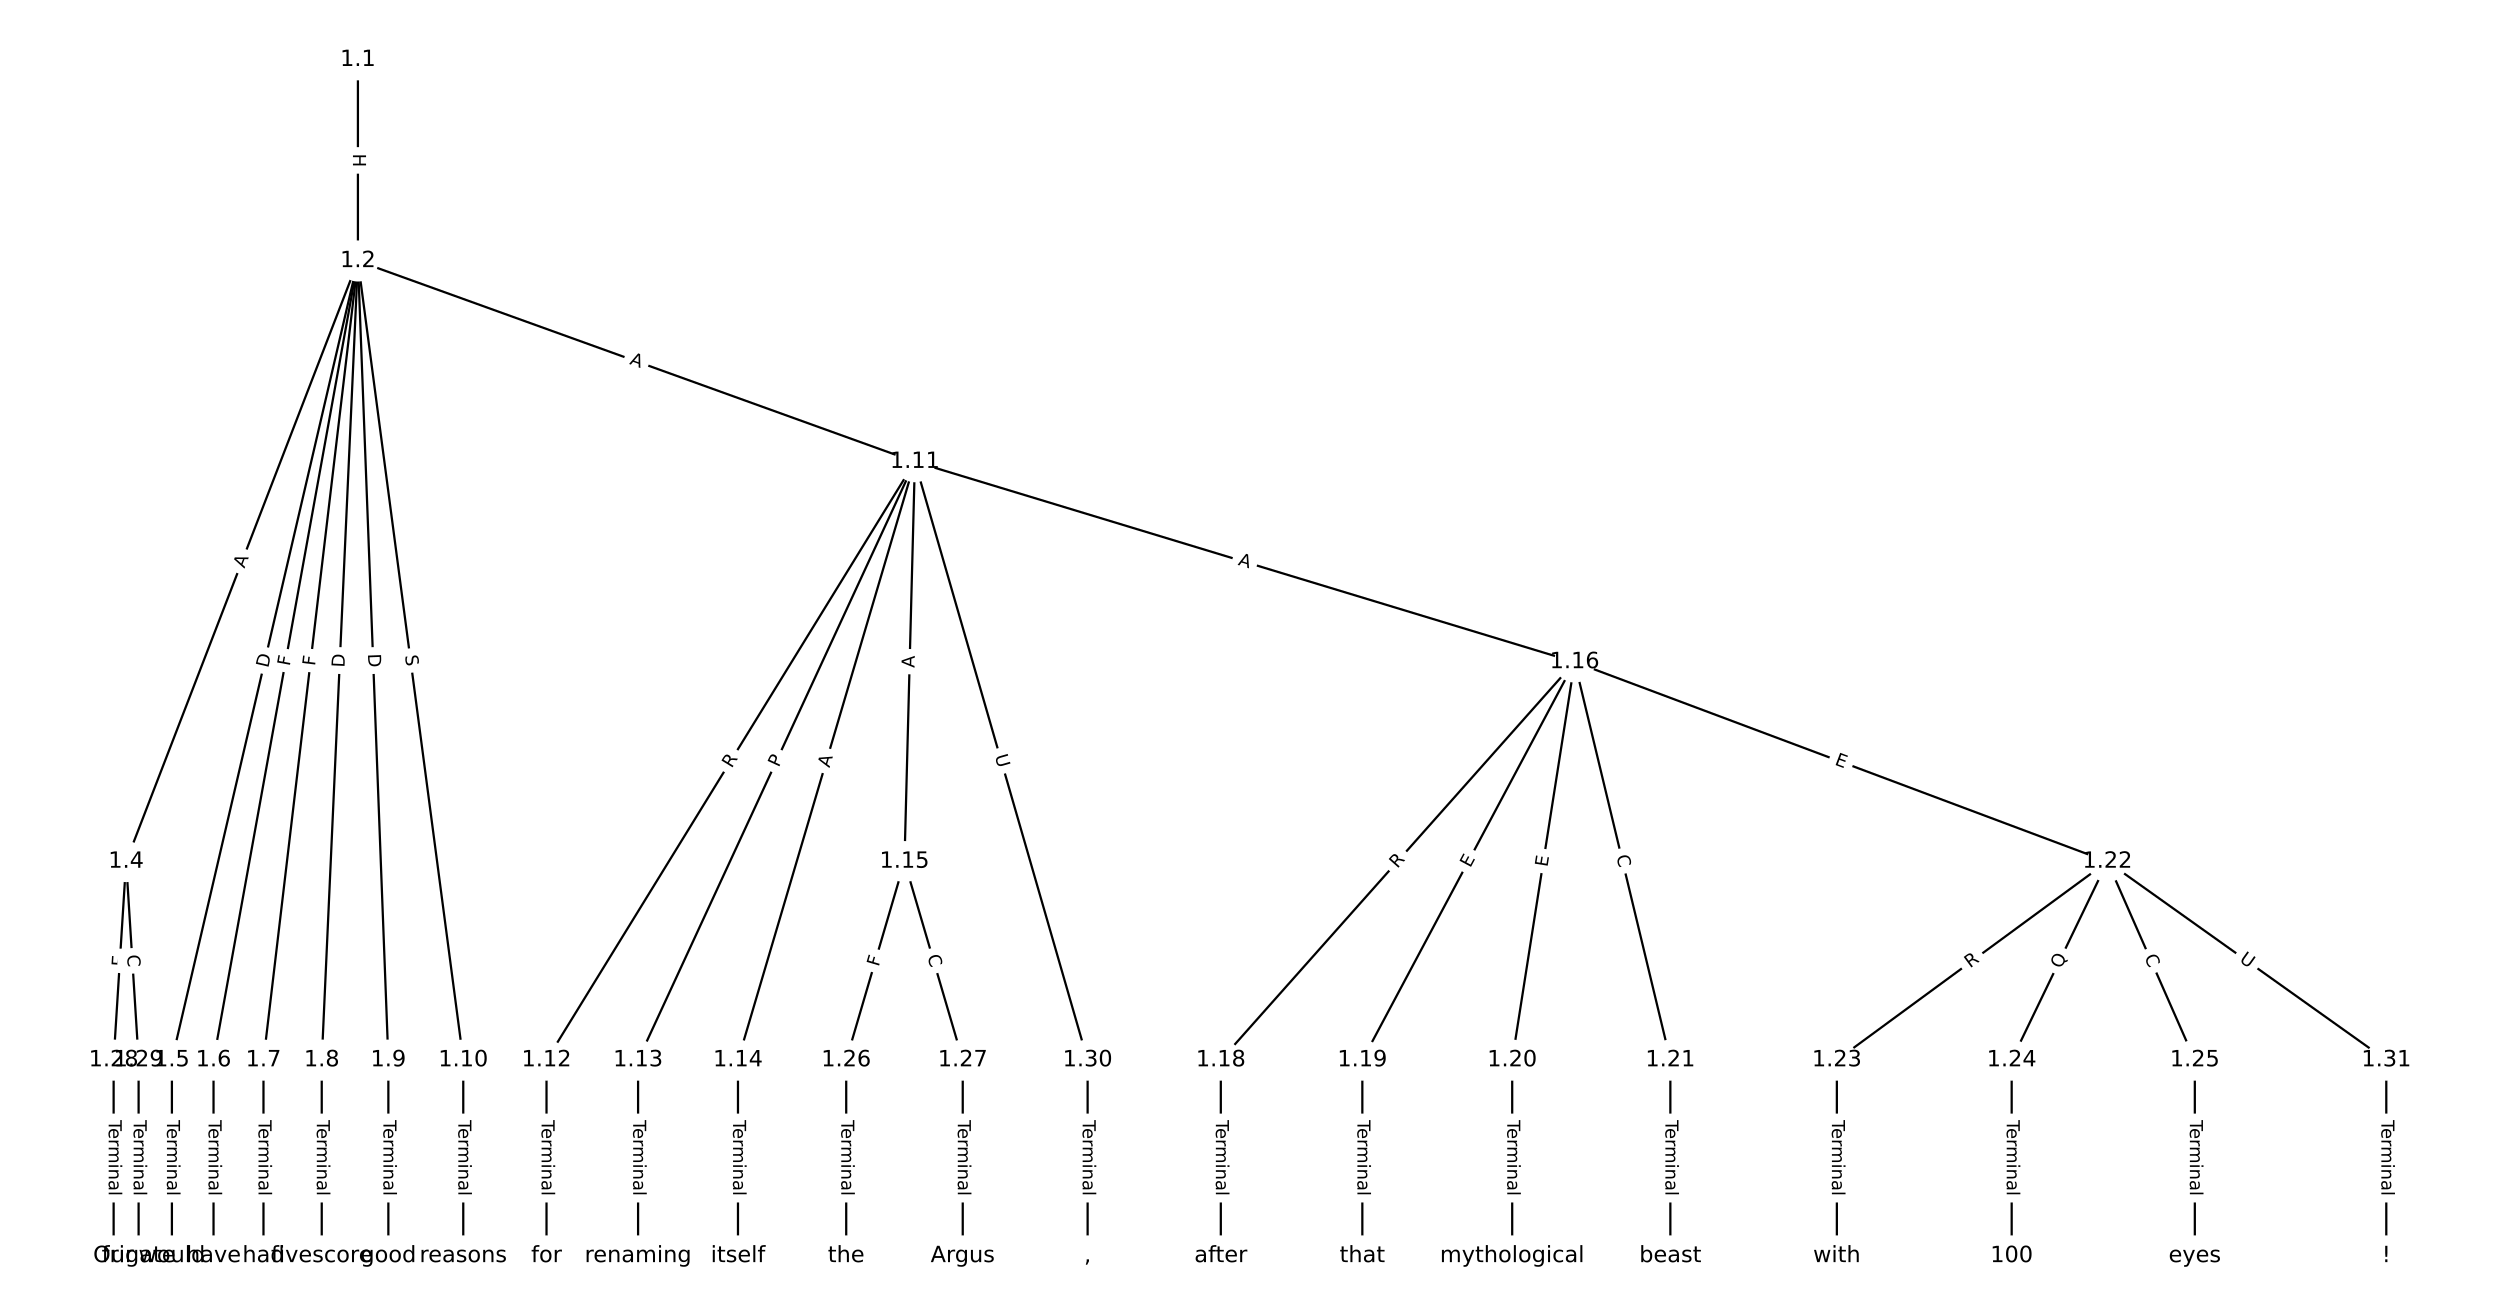 <?xml version="1.0" encoding="UTF-8"?>
<!DOCTYPE svg  PUBLIC '-//W3C//DTD SVG 1.1//EN'  'http://www.w3.org/Graphics/SVG/1.1/DTD/svg11.dtd'>
<svg width="1114.7pt" height="586.67pt" version="1.1" viewBox="0 0 1114.7 586.67" xmlns="http://www.w3.org/2000/svg" xmlns:xlink="http://www.w3.org/1999/xlink">
<defs>
<style type="text/css">*{stroke-linecap:butt;stroke-linejoin:round;}</style>
</defs>
<path d="m0 586.67h1114.7v-586.67h-1114.7z" fill="#fff"/>
<g fill="none" stroke="#000">
<path d="m159.59 26.667v89.698" clip-path="url(#a)"/>
<path d="m159.59 116.37-103.35 267.8" clip-path="url(#a)"/>
<path d="m159.59 116.37-82.937 356.32" clip-path="url(#a)"/>
<path d="m159.59 116.37-64.377 356.32" clip-path="url(#a)"/>
<path d="m159.59 116.37-42.106 356.32" clip-path="url(#a)"/>
<path d="m159.59 116.37-16.123 356.32" clip-path="url(#a)"/>
<path d="m159.59 116.37 13.571 356.32" clip-path="url(#a)"/>
<path d="m159.59 116.37 46.978 356.32" clip-path="url(#a)"/>
<path d="m159.59 116.37 248.35 89.518" clip-path="url(#a)"/>
<path d="m56.234 384.16-5.568 88.525" clip-path="url(#a)"/>
<path d="m56.234 384.16 5.568 88.525" clip-path="url(#a)"/>
<path d="m76.65 472.69v87.31" clip-path="url(#a)"/>
<path d="m95.209 472.69v87.31" clip-path="url(#a)"/>
<path d="m117.48 472.69v87.31" clip-path="url(#a)"/>
<path d="m143.46 472.69v87.31" clip-path="url(#a)"/>
<path d="m173.16 472.69v87.31" clip-path="url(#a)"/>
<path d="m206.56 472.69v87.31" clip-path="url(#a)"/>
<path d="m407.93 205.88-164.25 266.81" clip-path="url(#a)"/>
<path d="m407.93 205.88-123.42 266.81" clip-path="url(#a)"/>
<path d="m407.93 205.88-78.877 266.81" clip-path="url(#a)"/>
<path d="m407.93 205.88-4.64 178.28" clip-path="url(#a)"/>
<path d="m407.93 205.88 294.16 89.292" clip-path="url(#a)"/>
<path d="m407.93 205.88 77.021 266.81" clip-path="url(#a)"/>
<path d="m243.68 472.69v87.31" clip-path="url(#a)"/>
<path d="m284.51 472.69v87.31" clip-path="url(#a)"/>
<path d="m329.05 472.69v87.31" clip-path="url(#a)"/>
<path d="m403.29 384.16-25.983 88.525" clip-path="url(#a)"/>
<path d="m403.29 384.16 25.983 88.525" clip-path="url(#a)"/>
<path d="m702.1 295.18-157.75 177.51" clip-path="url(#a)"/>
<path d="m702.1 295.18-94.652 177.51" clip-path="url(#a)"/>
<path d="m702.1 295.18-27.839 177.51" clip-path="url(#a)"/>
<path d="m702.1 295.18 42.686 177.51" clip-path="url(#a)"/>
<path d="m702.1 295.18 237.56 88.989" clip-path="url(#a)"/>
<path d="m544.34 472.69v87.31" clip-path="url(#a)"/>
<path d="m607.44 472.69v87.31" clip-path="url(#a)"/>
<path d="m674.26 472.69v87.31" clip-path="url(#a)"/>
<path d="m744.78 472.69v87.31" clip-path="url(#a)"/>
<path d="m939.65 384.16-120.63 88.525" clip-path="url(#a)"/>
<path d="m939.65 384.16-42.686 88.525" clip-path="url(#a)"/>
<path d="m939.65 384.16 38.974 88.525" clip-path="url(#a)"/>
<path d="m939.65 384.16 124.35 88.525" clip-path="url(#a)"/>
<path d="m819.02 472.69v87.31" clip-path="url(#a)"/>
<path d="m896.97 472.69v87.31" clip-path="url(#a)"/>
<path d="m978.63 472.69v87.31" clip-path="url(#a)"/>
<path d="m377.31 472.69v87.31" clip-path="url(#a)"/>
<path d="m429.27 472.69v87.31" clip-path="url(#a)"/>
<path d="m50.667 472.69v87.31" clip-path="url(#a)"/>
<path d="m61.802 472.69v87.31" clip-path="url(#a)"/>
<path d="m484.95 472.69v87.31" clip-path="url(#a)"/>
<path d="m1064 472.69v87.31" clip-path="url(#a)"/>
</g>
<path d="m153.31 68.508v6.016q0 2.4 2.4 2.4h7.742q2.4 0 2.4-2.4v-6.016q0-2.4-2.4-2.4h-7.742q-2.4 0-2.4 2.4z" clip-path="url(#a)" fill="#fff" stroke="#fff"/>
<g clip-path="url(#a)">
<g transform="translate(157.38 68.508) rotate(90) scale(.08 -.08)">
<defs>
<path id="at" d="m9.812 72.906h9.859v-29.891h35.844v29.891h9.859v-72.906h-9.859v34.719h-35.844v-34.719h-9.859z"/>
</defs>
<use xlink:href="#at"/>
</g>
</g>
<path d="m112.78 255.08 1.97-5.106q0.864-2.239-1.375-3.103l-7.223-2.788q-2.239-0.864-3.103 1.375l-1.97 5.106q-0.864 2.239 1.375 3.103l7.223 2.788q2.239 0.864 3.103-1.375z" clip-path="url(#a)" fill="#fff" stroke="#fff"/>
<g clip-path="url(#a)">
<g transform="translate(108.98 253.61) rotate(-68.897) scale(.08 -.08)">
<defs>
<path id="q" d="m34.188 63.188-13.391-36.281h26.812zm-5.578 9.719h11.188l27.781-72.906h-10.25l-6.641 18.703h-32.859l-6.641-18.703h-10.406z"/>
</defs>
<use xlink:href="#q"/>
</g>
</g>
<path d="m123.53 298.95 1.396-6q0.544-2.337-1.793-2.882l-7.541-1.755q-2.337-0.544-2.882 1.793l-1.396 6q-0.544 2.337 1.793 2.882l7.541 1.755q2.337 0.544 2.882-1.793z" clip-path="url(#a)" fill="#fff" stroke="#fff"/>
<g clip-path="url(#a)">
<g transform="translate(119.57 298.03) rotate(-76.897) scale(.08 -.08)">
<defs>
<path id="aa" d="m19.672 64.797v-56.688h11.922q15.094 0 22.094 6.828 7 6.844 7 21.594 0 14.641-7 21.453t-22.094 6.812zm-9.859 8.109h20.266q21.188 0 31.094-8.812 9.922-8.812 9.922-27.562 0-18.859-9.969-27.703-9.953-8.828-31.047-8.828h-20.266z"/>
</defs>
<use xlink:href="#aa"/>
</g>
</g>
<path d="m133.16 297.91 0.818-4.528q0.427-2.362-1.935-2.788l-7.619-1.377q-2.362-0.427-2.788 1.935l-0.818 4.528q-0.427 2.362 1.935 2.788l7.619 1.377q2.362 0.427 2.788-1.935z" clip-path="url(#a)" fill="#fff" stroke="#fff"/>
<g clip-path="url(#a)">
<g transform="translate(129.16 297.18) rotate(-79.759) scale(.08 -.08)">
<defs>
<path id="z" d="m9.812 72.906h41.891v-8.312h-32.031v-21.484h28.906v-8.297h-28.906v-34.812h-9.859z"/>
</defs>
<use xlink:href="#z"/>
</g>
</g>
<path d="m144.49 297.55 0.54-4.569q0.282-2.383-2.102-2.665l-7.689-0.909q-2.383-0.282-2.665 2.102l-0.54 4.569q-0.282 2.383 2.102 2.665l7.689 0.909q2.383 0.282 2.665-2.102z" clip-path="url(#a)" fill="#fff" stroke="#fff"/>
<g clip-path="url(#a)">
<g transform="translate(140.46 297.07) rotate(-83.261) scale(.08 -.08)">
<use xlink:href="#z"/>
</g>
</g>
<path d="m157.65 297.89 0.278-6.154q0.108-2.397-2.289-2.506l-7.735-0.35q-2.397-0.108-2.506 2.289l-0.278 6.154q-0.108 2.397 2.289 2.506l7.735 0.35q2.397 0.108 2.506-2.289z" clip-path="url(#a)" fill="#fff" stroke="#fff"/>
<g clip-path="url(#a)">
<g transform="translate(153.59 297.7) rotate(-87.409) scale(.08 -.08)">
<use xlink:href="#aa"/>
</g>
</g>
<path d="m159.99 291.69 0.234 6.155q0.091 2.398 2.49 2.307l7.737-0.295q2.398-0.091 2.307-2.49l-0.234-6.155q-0.091-2.398-2.49-2.307l-7.737 0.295q-2.398 0.091-2.307 2.49z" clip-path="url(#a)" fill="#fff" stroke="#fff"/>
<g clip-path="url(#a)">
<g transform="translate(164.05 291.53) rotate(87.819) scale(.08 -.08)">
<use xlink:href="#aa"/>
</g>
</g>
<path d="m176.53 292.83 0.664 5.035q0.314 2.379 2.693 2.066l7.676-1.012q2.379-0.314 2.066-2.693l-0.664-5.035q-0.314-2.379-2.693-2.066l-7.676 1.012q-2.379 0.314-2.066 2.693z" clip-path="url(#a)" fill="#fff" stroke="#fff"/>
<g clip-path="url(#a)">
<g transform="translate(180.55 292.3) rotate(82.489) scale(.08 -.08)">
<defs>
<path id="ap" d="m53.516 70.516v-9.625q-5.609 2.688-10.594 4-4.984 1.328-9.625 1.328-8.047 0-12.422-3.125t-4.375-8.891q0-4.844 2.906-7.312 2.906-2.453 11.016-3.969l5.953-1.219q11.031-2.109 16.281-7.406t5.25-14.172q0-10.609-7.109-16.078-7.094-5.469-20.812-5.469-5.172 0-11.016 1.172-5.828 1.172-12.078 3.469v10.156q6-3.359 11.766-5.078 5.766-1.703 11.328-1.703 8.438 0 13.031 3.312 4.594 3.328 4.594 9.484 0 5.359-3.297 8.391t-10.812 4.547l-6.016 1.172q-11.031 2.188-15.969 6.875-4.922 4.688-4.922 13.047 0 9.672 6.812 15.234t18.766 5.562q5.141 0 10.453-0.938 5.328-0.922 10.891-2.766z"/>
</defs>
<use xlink:href="#ap"/>
</g>
</g>
<path d="m279.06 166.1 5.148 1.856q2.258 0.814 3.072-1.444l2.626-7.284q0.814-2.258-1.444-3.072l-5.148-1.856q-2.258-0.814-3.072 1.444l-2.626 7.284q-0.814 2.258 1.444 3.072z" clip-path="url(#a)" fill="#fff" stroke="#fff"/>
<g clip-path="url(#a)">
<g transform="translate(280.44 162.27) rotate(19.822) scale(.08 -.08)">
<use xlink:href="#q"/>
</g>
</g>
<path d="m59.551 431.34 0.317-5.045q0.151-2.395-2.245-2.546l-7.727-0.486q-2.395-0.151-2.546 2.245l-0.317 5.045q-0.151 2.395 2.245 2.546l7.727 0.486q2.395 0.151 2.546-2.245z" clip-path="url(#a)" fill="#fff" stroke="#fff"/>
<g clip-path="url(#a)">
<g transform="translate(55.495 431.09) rotate(-86.401) scale(.08 -.08)">
<defs>
<path id="v" d="m9.812 72.906h46.094v-8.312h-36.234v-21.578h34.719v-8.297h-34.719v-26.422h37.109v-8.297h-46.969z"/>
</defs>
<use xlink:href="#v"/>
</g>
</g>
<path d="m52.584 426.03 0.351 5.575q0.151 2.395 2.546 2.245l7.727-0.486q2.395-0.151 2.245-2.546l-0.351-5.575q-0.151-2.395-2.546-2.245l-7.727 0.486q-2.395 0.151-2.245 2.546z" clip-path="url(#a)" fill="#fff" stroke="#fff"/>
<g clip-path="url(#a)">
<g transform="translate(56.64 425.78) rotate(86.401) scale(.08 -.08)">
<defs>
<path id="w" d="m64.406 67.281v-10.391q-4.984 4.641-10.625 6.922-5.641 2.297-11.984 2.297-12.5 0-19.141-7.641t-6.641-22.094q0-14.406 6.641-22.047t19.141-7.641q6.344 0 11.984 2.297t10.625 6.938v-10.312q-5.172-3.516-10.969-5.281-5.781-1.75-12.219-1.75-16.562 0-26.094 10.125-9.516 10.141-9.516 27.672 0 17.578 9.516 27.703 9.531 10.141 26.094 10.141 6.531 0 12.312-1.734 5.797-1.734 10.875-5.203z"/>
</defs>
<use xlink:href="#w"/>
</g>
</g>
<path d="m70.378 499.44v33.808q0 2.4 2.4 2.4h7.742q2.4 0 2.4-2.4v-33.808q0-2.4-2.4-2.4h-7.742q-2.4 0-2.4 2.4z" clip-path="url(#a)" fill="#fff" stroke="#fff"/>
<g clip-path="url(#a)">
<g transform="translate(74.442 499.44) rotate(90) scale(.08 -.08)">
<defs>
<path id="l" d="m-0.297 72.906h61.672v-8.312h-25.875v-64.594h-9.906v64.594h-25.891z"/>
<path id="d" d="m56.203 29.594v-4.391h-41.312q0.594-9.281 5.594-14.141t13.938-4.859q5.172 0 10.031 1.266t9.656 3.812v-8.5q-4.844-2.047-9.922-3.125t-10.297-1.078q-13.094 0-20.734 7.609-7.641 7.625-7.641 20.625 0 13.422 7.25 21.297 7.25 7.891 19.562 7.891 11.031 0 17.453-7.109 6.422-7.094 6.422-19.297zm-8.984 2.641q-0.094 7.359-4.125 11.75-4.031 4.406-10.672 4.406-7.516 0-12.031-4.25t-5.203-11.969z"/>
<path id="f" d="m41.109 46.297q-1.516 0.875-3.297 1.281-1.781 0.422-3.922 0.422-7.625 0-11.703-4.953t-4.078-14.234v-28.812h-9.031v54.688h9.031v-8.5q2.844 4.984 7.375 7.391 4.547 2.422 11.047 2.422 0.922 0 2.047-0.125 1.125-0.109 2.484-0.359z"/>
<path id="k" d="m52 44.188q3.375 6.062 8.062 8.938t11.031 2.875q8.547 0 13.188-5.984 4.641-5.969 4.641-17v-33.016h-9.031v32.719q0 7.859-2.797 11.656-2.781 3.812-8.484 3.812-6.984 0-11.047-4.641-4.047-4.625-4.047-12.641v-30.906h-9.031v32.719q0 7.906-2.781 11.688t-8.594 3.781q-6.891 0-10.953-4.656-4.047-4.656-4.047-12.625v-30.906h-9.031v54.688h9.031v-8.5q3.078 5.031 7.375 7.422t10.203 2.391q5.969 0 10.141-3.031 4.172-3.016 6.172-8.781z"/>
<path id="h" d="m9.422 54.688h8.984v-54.688h-8.984zm0 21.297h8.984v-11.391h-8.984z"/>
<path id="j" d="m54.891 33.016v-33.016h-8.984v32.719q0 7.766-3.031 11.609-3.031 3.859-9.078 3.859-7.281 0-11.484-4.641-4.203-4.625-4.203-12.641v-30.906h-9.031v54.688h9.031v-8.5q3.234 4.938 7.594 7.375 4.375 2.438 10.094 2.438 9.422 0 14.25-5.828 4.844-5.828 4.844-17.156z"/>
<path id="e" d="m34.281 27.484q-10.891 0-15.094-2.484t-4.203-8.5q0-4.781 3.156-7.594 3.156-2.797 8.562-2.797 7.484 0 12 5.297t4.516 14.078v2zm17.922 3.719v-31.203h-8.984v8.297q-3.078-4.969-7.672-7.344t-11.234-2.375q-8.391 0-13.359 4.719-4.953 4.719-4.953 12.625 0 9.219 6.172 13.906 6.188 4.688 18.438 4.688h12.609v0.891q0 6.203-4.078 9.594t-11.453 3.391q-4.688 0-9.141-1.125-4.438-1.125-8.531-3.375v8.312q4.922 1.906 9.562 2.844 4.641 0.953 9.031 0.953 11.875 0 17.734-6.156 5.859-6.141 5.859-18.641z"/>
<path id="i" d="m9.422 75.984h8.984v-75.984h-8.984z"/>
</defs>
<use xlink:href="#l"/>
<use x="44.084" xlink:href="#d"/>
<use x="105.607" xlink:href="#f"/>
<use x="144.971" xlink:href="#k"/>
<use x="242.383" xlink:href="#h"/>
<use x="270.166" xlink:href="#j"/>
<use x="333.545" xlink:href="#e"/>
<use x="394.824" xlink:href="#i"/>
</g>
</g>
<path d="m88.938 499.44v33.808q0 2.4 2.4 2.4h7.742q2.4 0 2.4-2.4v-33.808q0-2.4-2.4-2.4h-7.742q-2.4 0-2.4 2.4z" clip-path="url(#a)" fill="#fff" stroke="#fff"/>
<g clip-path="url(#a)">
<g transform="translate(93.001 499.44) rotate(90) scale(.08 -.08)">
<use xlink:href="#l"/>
<use x="44.084" xlink:href="#d"/>
<use x="105.607" xlink:href="#f"/>
<use x="144.971" xlink:href="#k"/>
<use x="242.383" xlink:href="#h"/>
<use x="270.166" xlink:href="#j"/>
<use x="333.545" xlink:href="#e"/>
<use x="394.824" xlink:href="#i"/>
</g>
</g>
<path d="m111.21 499.44v33.808q0 2.4 2.4 2.4h7.742q2.4 0 2.4-2.4v-33.808q0-2.4-2.4-2.4h-7.742q-2.4 0-2.4 2.4z" clip-path="url(#a)" fill="#fff" stroke="#fff"/>
<g clip-path="url(#a)">
<g transform="translate(115.27 499.44) rotate(90) scale(.08 -.08)">
<use xlink:href="#l"/>
<use x="44.084" xlink:href="#d"/>
<use x="105.607" xlink:href="#f"/>
<use x="144.971" xlink:href="#k"/>
<use x="242.383" xlink:href="#h"/>
<use x="270.166" xlink:href="#j"/>
<use x="333.545" xlink:href="#e"/>
<use x="394.824" xlink:href="#i"/>
</g>
</g>
<path d="m137.19 499.44v33.808q0 2.4 2.4 2.4h7.742q2.4 0 2.4-2.4v-33.808q0-2.4-2.4-2.4h-7.742q-2.4 0-2.4 2.4z" clip-path="url(#a)" fill="#fff" stroke="#fff"/>
<g clip-path="url(#a)">
<g transform="translate(141.26 499.44) rotate(90) scale(.08 -.08)">
<use xlink:href="#l"/>
<use x="44.084" xlink:href="#d"/>
<use x="105.607" xlink:href="#f"/>
<use x="144.971" xlink:href="#k"/>
<use x="242.383" xlink:href="#h"/>
<use x="270.166" xlink:href="#j"/>
<use x="333.545" xlink:href="#e"/>
<use x="394.824" xlink:href="#i"/>
</g>
</g>
<path d="m166.89 499.44v33.808q0 2.4 2.4 2.4h7.742q2.4 0 2.4-2.4v-33.808q0-2.4-2.4-2.4h-7.742q-2.4 0-2.4 2.4z" clip-path="url(#a)" fill="#fff" stroke="#fff"/>
<g clip-path="url(#a)">
<g transform="translate(170.95 499.44) rotate(90) scale(.08 -.08)">
<use xlink:href="#l"/>
<use x="44.084" xlink:href="#d"/>
<use x="105.607" xlink:href="#f"/>
<use x="144.971" xlink:href="#k"/>
<use x="242.383" xlink:href="#h"/>
<use x="270.166" xlink:href="#j"/>
<use x="333.545" xlink:href="#e"/>
<use x="394.824" xlink:href="#i"/>
</g>
</g>
<path d="m200.29 499.44v33.808q0 2.4 2.4 2.4h7.742q2.4 0 2.4-2.4v-33.808q0-2.4-2.4-2.4h-7.742q-2.4 0-2.4 2.4z" clip-path="url(#a)" fill="#fff" stroke="#fff"/>
<g clip-path="url(#a)">
<g transform="translate(204.36 499.44) rotate(90) scale(.08 -.08)">
<use xlink:href="#l"/>
<use x="44.084" xlink:href="#d"/>
<use x="105.607" xlink:href="#f"/>
<use x="144.971" xlink:href="#k"/>
<use x="242.383" xlink:href="#h"/>
<use x="270.166" xlink:href="#j"/>
<use x="333.545" xlink:href="#e"/>
<use x="394.824" xlink:href="#i"/>
</g>
</g>
<path d="m329.69 344.94 2.914-4.734q1.258-2.044-0.786-3.302l-6.593-4.059q-2.044-1.258-3.302 0.786l-2.914 4.734q-1.258 2.044 0.786 3.302l6.593 4.059q2.044 1.258 3.302-0.786z" clip-path="url(#a)" fill="#fff" stroke="#fff"/>
<g clip-path="url(#a)">
<g transform="translate(326.23 342.81) rotate(-58.383) scale(.08 -.08)">
<defs>
<path id="y" d="m44.391 34.188q3.172-1.078 6.172-4.594t6.031-9.672l10.016-19.922h-10.609l-9.312 18.703q-3.625 7.328-7.016 9.719t-9.25 2.391h-10.75v-30.812h-9.859v72.906h22.266q12.5 0 18.656-5.234 6.156-5.219 6.156-15.766 0-6.891-3.203-11.438-3.203-4.531-9.297-6.281zm-24.719 30.609v-25.875h12.406q7.125 0 10.766 3.297t3.641 9.688-3.641 9.641-10.766 3.25z"/>
</defs>
<use xlink:href="#y"/>
</g>
</g>
<path d="m350.9 344.11 2.025-4.378q1.008-2.178-1.171-3.186l-7.027-3.251q-2.178-1.008-3.186 1.171l-2.025 4.378q-1.008 2.178 1.171 3.186l7.027 3.251q2.178 1.008 3.186-1.171z" clip-path="url(#a)" fill="#fff" stroke="#fff"/>
<g clip-path="url(#a)">
<g transform="translate(347.21 342.4) rotate(-65.176) scale(.08 -.08)">
<defs>
<path id="ar" d="m19.672 64.797v-27.391h12.406q6.891 0 10.641 3.562 3.766 3.562 3.766 10.156 0 6.547-3.766 10.109-3.75 3.562-10.641 3.562zm-9.859 8.109h22.266q12.266 0 18.531-5.547 6.281-5.547 6.281-16.234 0-10.797-6.281-16.312-6.266-5.516-18.531-5.516h-12.406v-29.297h-9.859z"/>
</defs>
<use xlink:href="#ar"/>
</g>
</g>
<path d="m373.73 343.69 1.552-5.248q0.68-2.301-1.621-2.982l-7.425-2.195q-2.301-0.68-2.982 1.621l-1.552 5.248q-0.68 2.301 1.621 2.982l7.425 2.195q2.301 0.68 2.982-1.621z" clip-path="url(#a)" fill="#fff" stroke="#fff"/>
<g clip-path="url(#a)">
<g transform="translate(369.83 342.54) rotate(-73.531) scale(.08 -.08)">
<use xlink:href="#q"/>
</g>
</g>
<path d="m411.81 297.92 0.142-5.471q0.062-2.399-2.337-2.462l-7.74-0.201q-2.399-0.062-2.462 2.337l-0.142 5.471q-0.062 2.399 2.337 2.462l7.74 0.201q2.399 0.062 2.462-2.337z" clip-path="url(#a)" fill="#fff" stroke="#fff"/>
<g clip-path="url(#a)">
<g transform="translate(407.75 297.82) rotate(-88.509) scale(.08 -.08)">
<use xlink:href="#q"/>
</g>
</g>
<path d="m550.57 255.74 5.237 1.589q2.296 0.697 2.994-1.599l2.249-7.409q0.697-2.296-1.599-2.994l-5.237-1.589q-2.296-0.697-2.994 1.599l-2.249 7.409q-0.697 2.296 1.599 2.994z" clip-path="url(#a)" fill="#fff" stroke="#fff"/>
<g clip-path="url(#a)">
<g transform="translate(551.75 251.85) rotate(16.885) scale(.08 -.08)">
<use xlink:href="#q"/>
</g>
</g>
<path d="m439.6 338.21 1.624 5.625q0.666 2.306 2.971 1.64l7.439-2.147q2.306-0.666 1.64-2.971l-1.624-5.625q-0.666-2.306-2.971-1.64l-7.439 2.147q-2.306 0.666-1.64 2.971z" clip-path="url(#a)" fill="#fff" stroke="#fff"/>
<g clip-path="url(#a)">
<g transform="translate(443.51 337.09) rotate(73.898) scale(.08 -.08)">
<defs>
<path id="aj" d="m8.688 72.906h9.922v-44.297q0-11.719 4.234-16.875 4.25-5.141 13.781-5.141 9.469 0 13.719 5.141 4.25 5.156 4.25 16.875v44.297h9.906v-45.516q0-14.25-7.062-21.531-7.047-7.281-20.812-7.281-13.828 0-20.891 7.281-7.047 7.281-7.047 21.531z"/>
</defs>
<use xlink:href="#aj"/>
</g>
</g>
<path d="m237.41 499.44v33.808q0 2.4 2.4 2.4h7.742q2.4 0 2.4-2.4v-33.808q0-2.4-2.4-2.4h-7.742q-2.4 0-2.4 2.4z" clip-path="url(#a)" fill="#fff" stroke="#fff"/>
<g clip-path="url(#a)">
<g transform="translate(241.48 499.44) rotate(90) scale(.08 -.08)">
<use xlink:href="#l"/>
<use x="44.084" xlink:href="#d"/>
<use x="105.607" xlink:href="#f"/>
<use x="144.971" xlink:href="#k"/>
<use x="242.383" xlink:href="#h"/>
<use x="270.166" xlink:href="#j"/>
<use x="333.545" xlink:href="#e"/>
<use x="394.824" xlink:href="#i"/>
</g>
</g>
<path d="m278.24 499.44v33.808q0 2.4 2.4 2.4h7.742q2.4 0 2.4-2.4v-33.808q0-2.4-2.4-2.4h-7.742q-2.4 0-2.4 2.4z" clip-path="url(#a)" fill="#fff" stroke="#fff"/>
<g clip-path="url(#a)">
<g transform="translate(282.31 499.44) rotate(90) scale(.08 -.08)">
<use xlink:href="#l"/>
<use x="44.084" xlink:href="#d"/>
<use x="105.607" xlink:href="#f"/>
<use x="144.971" xlink:href="#k"/>
<use x="242.383" xlink:href="#h"/>
<use x="270.166" xlink:href="#j"/>
<use x="333.545" xlink:href="#e"/>
<use x="394.824" xlink:href="#i"/>
</g>
</g>
<path d="m322.78 499.44v33.808q0 2.4 2.4 2.4h7.742q2.4 0 2.4-2.4v-33.808q0-2.4-2.4-2.4h-7.742q-2.4 0-2.4 2.4z" clip-path="url(#a)" fill="#fff" stroke="#fff"/>
<g clip-path="url(#a)">
<g transform="translate(326.85 499.44) rotate(90) scale(.08 -.08)">
<use xlink:href="#l"/>
<use x="44.084" xlink:href="#d"/>
<use x="105.607" xlink:href="#f"/>
<use x="144.971" xlink:href="#k"/>
<use x="242.383" xlink:href="#h"/>
<use x="270.166" xlink:href="#j"/>
<use x="333.545" xlink:href="#e"/>
<use x="394.824" xlink:href="#i"/>
</g>
</g>
<path d="m395.67 432.4 1.296-4.415q0.676-2.303-1.627-2.979l-7.429-2.18q-2.303-0.676-2.979 1.627l-1.296 4.415q-0.676 2.303 1.627 2.979l7.429 2.18q2.303 0.676 2.979-1.627z" clip-path="url(#a)" fill="#fff" stroke="#fff"/>
<g clip-path="url(#a)">
<g transform="translate(391.77 431.26) rotate(-73.643) scale(.08 -.08)">
<use xlink:href="#z"/>
</g>
</g>
<path d="m409.48 427.51 1.573 5.36q0.676 2.303 2.979 1.627l7.429-2.18q2.303-0.676 1.627-2.979l-1.573-5.36q-0.676-2.303-2.979-1.627l-7.429 2.18q-2.303 0.676-1.627 2.979z" clip-path="url(#a)" fill="#fff" stroke="#fff"/>
<g clip-path="url(#a)">
<g transform="translate(413.38 426.37) rotate(73.643) scale(.08 -.08)">
<use xlink:href="#w"/>
</g>
</g>
<path d="m626.06 390.18 3.692-4.155q1.594-1.794-0.2-3.388l-5.787-5.143q-1.794-1.594-3.388 0.2l-3.692 4.155q-1.594 1.794 0.2 3.388l5.787 5.143q1.794 1.594 3.388-0.2z" clip-path="url(#a)" fill="#fff" stroke="#fff"/>
<g clip-path="url(#a)">
<g transform="translate(623.02 387.48) rotate(-48.373) scale(.08 -.08)">
<use xlink:href="#y"/>
</g>
</g>
<path d="m659.11 389.11 2.378-4.46q1.129-2.118-0.989-3.247l-6.832-3.643q-2.118-1.129-3.247 0.989l-2.378 4.46q-1.129 2.118 0.989 3.247l6.832 3.643q2.118 1.129 3.247-0.989z" clip-path="url(#a)" fill="#fff" stroke="#fff"/>
<g clip-path="url(#a)">
<g transform="translate(655.53 387.2) rotate(-61.933) scale(.08 -.08)">
<use xlink:href="#v"/>
</g>
</g>
<path d="m693.98 387.4 0.783-4.994q0.372-2.371-1.999-2.743l-7.649-1.2q-2.371-0.372-2.743 1.999l-0.783 4.994q-0.372 2.371 1.999 2.743l7.649 1.2q2.371 0.372 2.743-1.999z" clip-path="url(#a)" fill="#fff" stroke="#fff"/>
<g clip-path="url(#a)">
<g transform="translate(689.97 386.77) rotate(-81.087) scale(.08 -.08)">
<use xlink:href="#v"/>
</g>
</g>
<path d="m716.69 382.68 1.306 5.431q0.561 2.333 2.895 1.772l7.528-1.81q2.333-0.561 1.772-2.895l-1.306-5.431q-0.561-2.333-2.895-1.772l-7.528 1.81q-2.333 0.561-1.772 2.895z" clip-path="url(#a)" fill="#fff" stroke="#fff"/>
<g clip-path="url(#a)">
<g transform="translate(720.64 381.73) rotate(76.479) scale(.08 -.08)">
<use xlink:href="#w"/>
</g>
</g>
<path d="m816.31 344.66 4.734 1.773q2.248 0.842 3.089-1.406l2.716-7.25q0.842-2.248-1.406-3.089l-4.734-1.773q-2.248-0.842-3.089 1.406l-2.716 7.25q-0.842 2.248 1.406 3.089z" clip-path="url(#a)" fill="#fff" stroke="#fff"/>
<g clip-path="url(#a)">
<g transform="translate(817.73 340.85) rotate(20.536) scale(.08 -.08)">
<use xlink:href="#v"/>
</g>
</g>
<path d="m538.07 499.44v33.808q0 2.4 2.4 2.4h7.742q2.4 0 2.4-2.4v-33.808q0-2.4-2.4-2.4h-7.742q-2.4 0-2.4 2.4z" clip-path="url(#a)" fill="#fff" stroke="#fff"/>
<g clip-path="url(#a)">
<g transform="translate(542.13 499.44) rotate(90) scale(.08 -.08)">
<use xlink:href="#l"/>
<use x="44.084" xlink:href="#d"/>
<use x="105.607" xlink:href="#f"/>
<use x="144.971" xlink:href="#k"/>
<use x="242.383" xlink:href="#h"/>
<use x="270.166" xlink:href="#j"/>
<use x="333.545" xlink:href="#e"/>
<use x="394.824" xlink:href="#i"/>
</g>
</g>
<path d="m601.17 499.44v33.808q0 2.4 2.4 2.4h7.742q2.4 0 2.4-2.4v-33.808q0-2.4-2.4-2.4h-7.742q-2.4 0-2.4 2.4z" clip-path="url(#a)" fill="#fff" stroke="#fff"/>
<g clip-path="url(#a)">
<g transform="translate(605.24 499.44) rotate(90) scale(.08 -.08)">
<use xlink:href="#l"/>
<use x="44.084" xlink:href="#d"/>
<use x="105.607" xlink:href="#f"/>
<use x="144.971" xlink:href="#k"/>
<use x="242.383" xlink:href="#h"/>
<use x="270.166" xlink:href="#j"/>
<use x="333.545" xlink:href="#e"/>
<use x="394.824" xlink:href="#i"/>
</g>
</g>
<path d="m667.99 499.44v33.808q0 2.4 2.4 2.4h7.742q2.4 0 2.4-2.4v-33.808q0-2.4-2.4-2.4h-7.742q-2.4 0-2.4 2.4z" clip-path="url(#a)" fill="#fff" stroke="#fff"/>
<g clip-path="url(#a)">
<g transform="translate(672.05 499.44) rotate(90) scale(.08 -.08)">
<use xlink:href="#l"/>
<use x="44.084" xlink:href="#d"/>
<use x="105.607" xlink:href="#f"/>
<use x="144.971" xlink:href="#k"/>
<use x="242.383" xlink:href="#h"/>
<use x="270.166" xlink:href="#j"/>
<use x="333.545" xlink:href="#e"/>
<use x="394.824" xlink:href="#i"/>
</g>
</g>
<path d="m738.51 499.44v33.808q0 2.4 2.4 2.4h7.742q2.4 0 2.4-2.4v-33.808q0-2.4-2.4-2.4h-7.742q-2.4 0-2.4 2.4z" clip-path="url(#a)" fill="#fff" stroke="#fff"/>
<g clip-path="url(#a)">
<g transform="translate(742.57 499.44) rotate(90) scale(.08 -.08)">
<use xlink:href="#l"/>
<use x="44.084" xlink:href="#d"/>
<use x="105.607" xlink:href="#f"/>
<use x="144.971" xlink:href="#k"/>
<use x="242.383" xlink:href="#h"/>
<use x="270.166" xlink:href="#j"/>
<use x="333.545" xlink:href="#e"/>
<use x="394.824" xlink:href="#i"/>
</g>
</g>
<path d="m880.81 435.13 4.482-3.289q1.935-1.42 0.515-3.355l-4.581-6.242q-1.42-1.935-3.355-0.515l-4.482 3.289q-1.935 1.42-0.515 3.355l4.581 6.242q1.42 1.935 3.355 0.515z" clip-path="url(#a)" fill="#fff" stroke="#fff"/>
<g clip-path="url(#a)">
<g transform="translate(878.4 431.85) rotate(-36.272) scale(.08 -.08)">
<use xlink:href="#y"/>
</g>
</g>
<path d="m922.59 433.99 2.735-5.673q1.042-2.162-1.119-3.204l-6.974-3.363q-2.162-1.042-3.204 1.119l-2.735 5.673q-1.042 2.162 1.119 3.204l6.974 3.363q2.162 1.042 3.204-1.119z" clip-path="url(#a)" fill="#fff" stroke="#fff"/>
<g clip-path="url(#a)">
<g transform="translate(918.93 432.22) rotate(-64.257) scale(.08 -.08)">
<defs>
<path id="aq" d="m39.406 66.219q-10.75 0-17.078-8.016-6.312-8-6.312-21.828 0-13.766 6.312-21.781 6.328-8 17.078-8 10.734 0 17.016 8 6.281 8.016 6.281 21.781 0 13.828-6.281 21.828-6.281 8.016-17.016 8.016zm13.812-64.906 13-14.203h-11.922l-10.797 11.672q-1.609-0.094-2.469-0.141-0.844-0.062-1.625-0.062-15.375 0-24.594 10.281-9.203 10.281-9.203 27.516 0 17.281 9.203 27.562 9.219 10.281 24.594 10.281 15.328 0 24.5-10.281 9.188-10.281 9.188-27.562 0-12.688-5.109-21.734-5.094-9.031-14.766-13.328z"/>
</defs>
<use xlink:href="#aq"/>
</g>
</g>
<path d="m952.28 428.4 2.251 5.113q0.967 2.196 3.164 1.23l7.086-3.12q2.196-0.967 1.23-3.164l-2.251-5.113q-0.967-2.196-3.164-1.23l-7.086 3.12q-2.196 0.967-1.23 3.164z" clip-path="url(#a)" fill="#fff" stroke="#fff"/>
<g clip-path="url(#a)">
<g transform="translate(955.99 426.76) rotate(66.238) scale(.08 -.08)">
<use xlink:href="#w"/>
</g>
</g>
<path d="m995.8 431.84 4.77 3.396q1.955 1.392 3.347-0.563l4.49-6.307q1.392-1.955-0.563-3.347l-4.77-3.396q-1.955-1.392-3.347 0.563l-4.49 6.307q-1.392 1.955 0.563 3.347z" clip-path="url(#a)" fill="#fff" stroke="#fff"/>
<g clip-path="url(#a)">
<g transform="translate(998.16 428.53) rotate(35.448) scale(.08 -.08)">
<use xlink:href="#aj"/>
</g>
</g>
<path d="m812.75 499.44v33.808q0 2.4 2.4 2.4h7.742q2.4 0 2.4-2.4v-33.808q0-2.4-2.4-2.4h-7.742q-2.4 0-2.4 2.4z" clip-path="url(#a)" fill="#fff" stroke="#fff"/>
<g clip-path="url(#a)">
<g transform="translate(816.81 499.44) rotate(90) scale(.08 -.08)">
<use xlink:href="#l"/>
<use x="44.084" xlink:href="#d"/>
<use x="105.607" xlink:href="#f"/>
<use x="144.971" xlink:href="#k"/>
<use x="242.383" xlink:href="#h"/>
<use x="270.166" xlink:href="#j"/>
<use x="333.545" xlink:href="#e"/>
<use x="394.824" xlink:href="#i"/>
</g>
</g>
<path d="m890.7 499.44v33.808q0 2.4 2.4 2.4h7.742q2.4 0 2.4-2.4v-33.808q0-2.4-2.4-2.4h-7.742q-2.4 0-2.4 2.4z" clip-path="url(#a)" fill="#fff" stroke="#fff"/>
<g clip-path="url(#a)">
<g transform="translate(894.76 499.44) rotate(90) scale(.08 -.08)">
<use xlink:href="#l"/>
<use x="44.084" xlink:href="#d"/>
<use x="105.607" xlink:href="#f"/>
<use x="144.971" xlink:href="#k"/>
<use x="242.383" xlink:href="#h"/>
<use x="270.166" xlink:href="#j"/>
<use x="333.545" xlink:href="#e"/>
<use x="394.824" xlink:href="#i"/>
</g>
</g>
<path d="m972.36 499.44v33.808q0 2.4 2.4 2.4h7.742q2.4 0 2.4-2.4v-33.808q0-2.4-2.4-2.4h-7.742q-2.4 0-2.4 2.4z" clip-path="url(#a)" fill="#fff" stroke="#fff"/>
<g clip-path="url(#a)">
<g transform="translate(976.42 499.44) rotate(90) scale(.08 -.08)">
<use xlink:href="#l"/>
<use x="44.084" xlink:href="#d"/>
<use x="105.607" xlink:href="#f"/>
<use x="144.971" xlink:href="#k"/>
<use x="242.383" xlink:href="#h"/>
<use x="270.166" xlink:href="#j"/>
<use x="333.545" xlink:href="#e"/>
<use x="394.824" xlink:href="#i"/>
</g>
</g>
<path d="m371.04 499.44v33.808q0 2.4 2.4 2.4h7.742q2.4 0 2.4-2.4v-33.808q0-2.4-2.4-2.4h-7.742q-2.4 0-2.4 2.4z" clip-path="url(#a)" fill="#fff" stroke="#fff"/>
<g clip-path="url(#a)">
<g transform="translate(375.1 499.44) rotate(90) scale(.08 -.08)">
<use xlink:href="#l"/>
<use x="44.084" xlink:href="#d"/>
<use x="105.607" xlink:href="#f"/>
<use x="144.971" xlink:href="#k"/>
<use x="242.383" xlink:href="#h"/>
<use x="270.166" xlink:href="#j"/>
<use x="333.545" xlink:href="#e"/>
<use x="394.824" xlink:href="#i"/>
</g>
</g>
<path d="m423 499.44v33.808q0 2.4 2.4 2.4h7.742q2.4 0 2.4-2.4v-33.808q0-2.4-2.4-2.4h-7.742q-2.4 0-2.4 2.4z" clip-path="url(#a)" fill="#fff" stroke="#fff"/>
<g clip-path="url(#a)">
<g transform="translate(427.07 499.44) rotate(90) scale(.08 -.08)">
<use xlink:href="#l"/>
<use x="44.084" xlink:href="#d"/>
<use x="105.607" xlink:href="#f"/>
<use x="144.971" xlink:href="#k"/>
<use x="242.383" xlink:href="#h"/>
<use x="270.166" xlink:href="#j"/>
<use x="333.545" xlink:href="#e"/>
<use x="394.824" xlink:href="#i"/>
</g>
</g>
<path d="m44.395 499.44v33.808q0 2.4 2.4 2.4h7.742q2.4 0 2.4-2.4v-33.808q0-2.4-2.4-2.4h-7.742q-2.4 0-2.4 2.4z" clip-path="url(#a)" fill="#fff" stroke="#fff"/>
<g clip-path="url(#a)">
<g transform="translate(48.459 499.44) rotate(90) scale(.08 -.08)">
<use xlink:href="#l"/>
<use x="44.084" xlink:href="#d"/>
<use x="105.607" xlink:href="#f"/>
<use x="144.971" xlink:href="#k"/>
<use x="242.383" xlink:href="#h"/>
<use x="270.166" xlink:href="#j"/>
<use x="333.545" xlink:href="#e"/>
<use x="394.824" xlink:href="#i"/>
</g>
</g>
<path d="m55.531 499.44v33.808q0 2.4 2.4 2.4h7.742q2.4 0 2.4-2.4v-33.808q0-2.4-2.4-2.4h-7.742q-2.4 0-2.4 2.4z" clip-path="url(#a)" fill="#fff" stroke="#fff"/>
<g clip-path="url(#a)">
<g transform="translate(59.595 499.44) rotate(90) scale(.08 -.08)">
<use xlink:href="#l"/>
<use x="44.084" xlink:href="#d"/>
<use x="105.607" xlink:href="#f"/>
<use x="144.971" xlink:href="#k"/>
<use x="242.383" xlink:href="#h"/>
<use x="270.166" xlink:href="#j"/>
<use x="333.545" xlink:href="#e"/>
<use x="394.824" xlink:href="#i"/>
</g>
</g>
<path d="m478.68 499.44v33.808q0 2.4 2.4 2.4h7.742q2.4 0 2.4-2.4v-33.808q0-2.4-2.4-2.4h-7.742q-2.4 0-2.4 2.4z" clip-path="url(#a)" fill="#fff" stroke="#fff"/>
<g clip-path="url(#a)">
<g transform="translate(482.74 499.44) rotate(90) scale(.08 -.08)">
<use xlink:href="#l"/>
<use x="44.084" xlink:href="#d"/>
<use x="105.607" xlink:href="#f"/>
<use x="144.971" xlink:href="#k"/>
<use x="242.383" xlink:href="#h"/>
<use x="270.166" xlink:href="#j"/>
<use x="333.545" xlink:href="#e"/>
<use x="394.824" xlink:href="#i"/>
</g>
</g>
<path d="m1057.7 499.44v33.808q0 2.4 2.4 2.4h7.742q2.4 0 2.4-2.4v-33.808q0-2.4-2.4-2.4h-7.742q-2.4 0-2.4 2.4z" clip-path="url(#a)" fill="#fff" stroke="#fff"/>
<g clip-path="url(#a)">
<g transform="translate(1061.8 499.44) rotate(90) scale(.08 -.08)">
<use xlink:href="#l"/>
<use x="44.084" xlink:href="#d"/>
<use x="105.607" xlink:href="#f"/>
<use x="144.971" xlink:href="#k"/>
<use x="242.383" xlink:href="#h"/>
<use x="270.166" xlink:href="#j"/>
<use x="333.545" xlink:href="#e"/>
<use x="394.824" xlink:href="#i"/>
</g>
</g>
<defs>
<path id="b" d="m0 8.66c2.297 0 4.5-0.912 6.124-2.537 1.624-1.624 2.537-3.827 2.537-6.124s-0.912-4.5-2.537-6.124c-1.624-1.624-3.827-2.537-6.124-2.537s-4.5 0.912-6.124 2.537c-1.624 1.624-2.537 3.827-2.537 6.124s0.912 4.5 2.537 6.124c1.624 1.624 3.827 2.537 6.124 2.537z"/>
</defs>
<g clip-path="url(#a)" fill="#ffffff" stroke="#ffffff">
<use x="50.667" y="560" xlink:href="#b"/>
<use x="61.802" y="560" xlink:href="#b"/>
<use x="76.65" y="560" xlink:href="#b"/>
<use x="95.209" y="560" xlink:href="#b"/>
<use x="117.48" y="560" xlink:href="#b"/>
<use x="143.463" y="560" xlink:href="#b"/>
<use x="173.158" y="560" xlink:href="#b"/>
<use x="206.564" y="560" xlink:href="#b"/>
<use x="243.683" y="560" xlink:href="#b"/>
<use x="284.513" y="560" xlink:href="#b"/>
<use x="329.055" y="560" xlink:href="#b"/>
<use x="377.309" y="560" xlink:href="#b"/>
<use x="429.275" y="560" xlink:href="#b"/>
<use x="484.952" y="560" xlink:href="#b"/>
<use x="544.342" y="560" xlink:href="#b"/>
<use x="607.443" y="560" xlink:href="#b"/>
<use x="674.256" y="560" xlink:href="#b"/>
<use x="744.781" y="560" xlink:href="#b"/>
<use x="819.018" y="560" xlink:href="#b"/>
<use x="896.967" y="560" xlink:href="#b"/>
<use x="978.628" y="560" xlink:href="#b"/>
<use x="1064" y="560" xlink:href="#b"/>
<use x="159.586" y="26.667" xlink:href="#b"/>
<use x="159.586" y="116.365" xlink:href="#b"/>
<use x="56.234" y="384.165" xlink:href="#b"/>
<use x="76.65" y="472.69" xlink:href="#b"/>
<use x="95.209" y="472.69" xlink:href="#b"/>
<use x="117.48" y="472.69" xlink:href="#b"/>
<use x="143.463" y="472.69" xlink:href="#b"/>
<use x="173.158" y="472.69" xlink:href="#b"/>
<use x="206.564" y="472.69" xlink:href="#b"/>
<use x="407.932" y="205.883" xlink:href="#b"/>
<use x="243.683" y="472.69" xlink:href="#b"/>
<use x="284.513" y="472.69" xlink:href="#b"/>
<use x="329.055" y="472.69" xlink:href="#b"/>
<use x="403.292" y="384.165" xlink:href="#b"/>
<use x="702.095" y="295.175" xlink:href="#b"/>
<use x="544.342" y="472.69" xlink:href="#b"/>
<use x="607.443" y="472.69" xlink:href="#b"/>
<use x="674.256" y="472.69" xlink:href="#b"/>
<use x="744.781" y="472.69" xlink:href="#b"/>
<use x="939.653" y="384.165" xlink:href="#b"/>
<use x="819.018" y="472.69" xlink:href="#b"/>
<use x="896.967" y="472.69" xlink:href="#b"/>
<use x="978.628" y="472.69" xlink:href="#b"/>
<use x="377.309" y="472.69" xlink:href="#b"/>
<use x="429.275" y="472.69" xlink:href="#b"/>
<use x="50.667" y="472.69" xlink:href="#b"/>
<use x="61.802" y="472.69" xlink:href="#b"/>
<use x="484.952" y="472.69" xlink:href="#b"/>
<use x="1064" y="472.69" xlink:href="#b"/>
</g>
<g clip-path="url(#a)">
<g transform="translate(41.507 562.76) scale(.1 -.1)">
<defs>
<path id="as" d="m39.406 66.219q-10.75 0-17.078-8.016-6.312-8-6.312-21.828 0-13.766 6.312-21.781 6.328-8 17.078-8 10.734 0 17.016 8 6.281 8.016 6.281 21.781 0 13.828-6.281 21.828-6.281 8.016-17.016 8.016zm0 8q15.328 0 24.5-10.281 9.188-10.281 9.188-27.562 0-17.234-9.188-27.516-9.172-10.281-24.5-10.281-15.375 0-24.594 10.25-9.203 10.266-9.203 27.547t9.203 27.562q9.219 10.281 24.594 10.281z"/>
<path id="ag" d="m8.5 21.578v33.109h8.984v-32.766q0-7.766 3.016-11.656 3.031-3.875 9.094-3.875 7.266 0 11.484 4.641 4.234 4.641 4.234 12.656v31h8.984v-54.688h-8.984v8.406q-3.266-4.984-7.594-7.406-4.312-2.422-10.031-2.422-9.422 0-14.312 5.859-4.875 5.859-4.875 17.141z"/>
</defs>
<use xlink:href="#as"/>
<use x="78.711" xlink:href="#ag"/>
<use x="142.09" xlink:href="#f"/>
</g>
</g>
<g clip-path="url(#a)">
<g transform="translate(45.323 562.76) scale(.1 -.1)">
<defs>
<path id="u" d="m37.109 75.984v-7.484h-8.594q-4.828 0-6.719-1.953-1.875-1.953-1.875-7.031v-4.828h14.797v-6.984h-14.797v-47.703h-9.031v47.703h-8.594v6.984h8.594v3.812q0 9.125 4.25 13.297 4.25 4.188 13.469 4.188z"/>
<path id="t" d="m45.406 27.984q0 9.766-4.031 15.125-4.016 5.375-11.297 5.375-7.219 0-11.25-5.375-4.031-5.359-4.031-15.125 0-9.719 4.031-15.094t11.25-5.375q7.281 0 11.297 5.375 4.031 5.375 4.031 15.094zm8.984-21.203q0-13.953-6.203-20.766-6.188-6.812-18.984-6.812-4.734 0-8.938 0.703t-8.156 2.172v8.734q3.953-2.141 7.812-3.156 3.859-1.031 7.859-1.031 8.844 0 13.234 4.609t4.391 13.938v4.453q-2.781-4.844-7.125-7.234t-10.406-2.391q-10.047 0-16.203 7.656-6.156 7.672-6.156 20.328 0 12.688 6.156 20.344 6.156 7.672 16.203 7.672 6.062 0 10.406-2.391t7.125-7.219v8.297h8.984z"/>
<path id="n" d="m18.312 70.219v-15.531h18.5v-6.984h-18.5v-29.688q0-6.688 1.828-8.594t7.453-1.906h9.219v-7.516h-9.219q-10.406 0-14.359 3.875-3.953 3.891-3.953 14.141v29.688h-6.594v6.984h6.594v15.531z"/>
</defs>
<use xlink:href="#u"/>
<use x="35.205" xlink:href="#f"/>
<use x="76.318" xlink:href="#h"/>
<use x="104.102" xlink:href="#t"/>
<use x="167.578" xlink:href="#e"/>
<use x="228.857" xlink:href="#n"/>
<use x="268.066" xlink:href="#d"/>
</g>
</g>
<g clip-path="url(#a)">
<g transform="translate(61.769 562.76) scale(.1 -.1)">
<defs>
<path id="am" d="m4.203 54.688h8.984l11.234-42.672 11.172 42.672h10.594l11.234-42.672 11.188 42.672h8.984l-14.312-54.688h-10.594l-11.766 44.828-11.812-44.828h-10.609z"/>
<path id="o" d="m30.609 48.391q-7.219 0-11.422-5.641t-4.203-15.453 4.172-15.453q4.188-5.641 11.453-5.641 7.188 0 11.375 5.656 4.203 5.672 4.203 15.438 0 9.719-4.203 15.406-4.188 5.688-11.375 5.688zm0 7.609q11.719 0 18.406-7.625 6.703-7.609 6.703-21.078 0-13.422-6.703-21.078-6.688-7.641-18.406-7.641-11.766 0-18.438 7.641-6.656 7.656-6.656 21.078 0 13.469 6.656 21.078 6.672 7.625 18.438 7.625z"/>
<path id="ah" d="m45.406 46.391v29.594h8.984v-75.984h-8.984v8.203q-2.828-4.875-7.156-7.25-4.312-2.375-10.375-2.375-9.906 0-16.141 7.906-6.219 7.922-6.219 20.812t6.219 20.797q6.234 7.906 16.141 7.906 6.062 0 10.375-2.375 4.328-2.359 7.156-7.234zm-30.609-19.094q0-9.906 4.078-15.547t11.203-5.641 11.219 5.641q4.109 5.641 4.109 15.547t-4.109 15.547q-4.094 5.641-11.219 5.641t-11.203-5.641-4.078-15.547z"/>
</defs>
<use xlink:href="#am"/>
<use x="81.787" xlink:href="#o"/>
<use x="142.969" xlink:href="#ag"/>
<use x="206.348" xlink:href="#i"/>
<use x="234.131" xlink:href="#ah"/>
</g>
</g>
<g clip-path="url(#a)">
<g transform="translate(82.94 562.76) scale(.1 -.1)">
<defs>
<path id="r" d="m54.891 33.016v-33.016h-8.984v32.719q0 7.766-3.031 11.609-3.031 3.859-9.078 3.859-7.281 0-11.484-4.641-4.203-4.625-4.203-12.641v-30.906h-9.031v75.984h9.031v-29.797q3.234 4.938 7.594 7.375 4.375 2.438 10.094 2.438 9.422 0 14.25-5.828 4.844-5.828 4.844-17.156z"/>
<path id="an" d="m2.984 54.688h9.516l17.094-45.891 17.094 45.891h9.516l-20.516-54.688h-12.203z"/>
</defs>
<use xlink:href="#r"/>
<use x="63.379" xlink:href="#e"/>
<use x="124.658" xlink:href="#an"/>
<use x="183.838" xlink:href="#d"/>
</g>
</g>
<g clip-path="url(#a)">
<g transform="translate(108.07 562.76) scale(.1 -.1)">
<use xlink:href="#r"/>
<use x="63.379" xlink:href="#e"/>
<use x="124.658" xlink:href="#ah"/>
</g>
</g>
<g clip-path="url(#a)">
<g transform="translate(120.84 562.76) scale(.1 -.1)">
<defs>
<path id="p" d="m44.281 53.078v-8.5q-3.797 1.953-7.906 2.922-4.094 0.984-8.5 0.984-6.688 0-10.031-2.047t-3.344-6.156q0-3.125 2.391-4.906t9.625-3.391l3.078-0.688q9.562-2.047 13.594-5.781t4.031-10.422q0-7.625-6.031-12.078-6.031-4.438-16.578-4.438-4.391 0-9.156 0.859t-10.031 2.562v9.281q4.984-2.594 9.812-3.891 4.828-1.281 9.578-1.281 6.344 0 9.75 2.172 3.422 2.172 3.422 6.125 0 3.656-2.469 5.609-2.453 1.953-10.812 3.766l-3.125 0.734q-8.344 1.75-12.062 5.391-3.703 3.641-3.703 9.984 0 7.719 5.469 11.906 5.469 4.203 15.531 4.203 4.969 0 9.359-0.734 4.406-0.719 8.109-2.188z"/>
<path id="ai" d="m48.781 52.594v-8.406q-3.812 2.109-7.641 3.156t-7.734 1.047q-8.75 0-13.594-5.547-4.828-5.531-4.828-15.547t4.828-15.562q4.844-5.531 13.594-5.531 3.906 0 7.734 1.047t7.641 3.156v-8.312q-3.766-1.75-7.797-2.625-4.016-0.891-8.562-0.891-12.359 0-19.641 7.766-7.266 7.766-7.266 20.953 0 13.375 7.344 21.031 7.359 7.672 20.156 7.672 4.141 0 8.094-0.859 3.953-0.844 7.672-2.547z"/>
</defs>
<use xlink:href="#u"/>
<use x="35.205" xlink:href="#h"/>
<use x="62.988" xlink:href="#an"/>
<use x="122.168" xlink:href="#d"/>
<use x="183.691" xlink:href="#p"/>
<use x="235.791" xlink:href="#ai"/>
<use x="290.771" xlink:href="#o"/>
<use x="351.953" xlink:href="#f"/>
<use x="390.816" xlink:href="#d"/>
</g>
</g>
<g clip-path="url(#a)">
<g transform="translate(160.69 562.76) scale(.1 -.1)">
<use xlink:href="#t"/>
<use x="63.477" xlink:href="#o"/>
<use x="124.658" xlink:href="#o"/>
<use x="185.84" xlink:href="#ah"/>
</g>
</g>
<g clip-path="url(#a)">
<g transform="translate(187.04 562.76) scale(.1 -.1)">
<use xlink:href="#f"/>
<use x="38.863" xlink:href="#d"/>
<use x="100.387" xlink:href="#e"/>
<use x="161.666" xlink:href="#p"/>
<use x="213.766" xlink:href="#o"/>
<use x="274.947" xlink:href="#j"/>
<use x="338.326" xlink:href="#p"/>
</g>
</g>
<g clip-path="url(#a)">
<g transform="translate(236.81 562.76) scale(.1 -.1)">
<use xlink:href="#u"/>
<use x="35.205" xlink:href="#o"/>
<use x="96.387" xlink:href="#f"/>
</g>
</g>
<g clip-path="url(#a)">
<g transform="translate(260.66 562.76) scale(.1 -.1)">
<use xlink:href="#f"/>
<use x="38.863" xlink:href="#d"/>
<use x="100.387" xlink:href="#j"/>
<use x="163.766" xlink:href="#e"/>
<use x="225.045" xlink:href="#k"/>
<use x="322.457" xlink:href="#h"/>
<use x="350.24" xlink:href="#j"/>
<use x="413.619" xlink:href="#t"/>
</g>
</g>
<g clip-path="url(#a)">
<g transform="translate(316.88 562.76) scale(.1 -.1)">
<use xlink:href="#h"/>
<use x="27.783" xlink:href="#n"/>
<use x="66.992" xlink:href="#p"/>
<use x="119.092" xlink:href="#d"/>
<use x="180.615" xlink:href="#i"/>
<use x="208.398" xlink:href="#u"/>
</g>
</g>
<g clip-path="url(#a)">
<g transform="translate(369.1 562.76) scale(.1 -.1)">
<use xlink:href="#n"/>
<use x="39.209" xlink:href="#r"/>
<use x="102.588" xlink:href="#d"/>
</g>
</g>
<g clip-path="url(#a)">
<g transform="translate(414.94 562.76) scale(.1 -.1)">
<use xlink:href="#q"/>
<use x="68.408" xlink:href="#f"/>
<use x="107.771" xlink:href="#t"/>
<use x="171.248" xlink:href="#ag"/>
<use x="234.627" xlink:href="#p"/>
</g>
</g>
<g clip-path="url(#a)">
<g transform="translate(483.36 562.76) scale(.1 -.1)">
<defs>
<path id="au" d="m11.719 12.406h10.297v-8.406l-8-15.625h-6.297l4 15.625z"/>
</defs>
<use xlink:href="#au"/>
</g>
</g>
<g clip-path="url(#a)">
<g transform="translate(532.51 562.76) scale(.1 -.1)">
<use xlink:href="#e"/>
<use x="61.279" xlink:href="#u"/>
<use x="94.734" xlink:href="#n"/>
<use x="133.943" xlink:href="#d"/>
<use x="195.467" xlink:href="#f"/>
</g>
</g>
<g clip-path="url(#a)">
<g transform="translate(597.29 562.76) scale(.1 -.1)">
<use xlink:href="#n"/>
<use x="39.209" xlink:href="#r"/>
<use x="102.588" xlink:href="#e"/>
<use x="163.867" xlink:href="#n"/>
</g>
</g>
<g clip-path="url(#a)">
<g transform="translate(642.02 562.76) scale(.1 -.1)">
<defs>
<path id="al" d="m32.172-5.078q-3.797-9.766-7.422-12.734-3.609-2.984-9.656-2.984h-7.188v7.516h5.281q3.703 0 5.75 1.766 2.062 1.75 4.547 8.297l1.609 4.094-22.109 53.812h9.516l17.094-42.766 17.094 42.766h9.516z"/>
</defs>
<use xlink:href="#k"/>
<use x="97.412" xlink:href="#al"/>
<use x="156.592" xlink:href="#n"/>
<use x="195.801" xlink:href="#r"/>
<use x="259.18" xlink:href="#o"/>
<use x="320.361" xlink:href="#i"/>
<use x="348.145" xlink:href="#o"/>
<use x="409.326" xlink:href="#t"/>
<use x="472.803" xlink:href="#h"/>
<use x="500.586" xlink:href="#ai"/>
<use x="555.566" xlink:href="#e"/>
<use x="616.846" xlink:href="#i"/>
</g>
</g>
<g clip-path="url(#a)">
<g transform="translate(730.9 562.76) scale(.1 -.1)">
<defs>
<path id="ao" d="m48.688 27.297q0 9.906-4.078 15.547t-11.203 5.641q-7.141 0-11.219-5.641t-4.078-15.547 4.078-15.547 11.219-5.641q7.125 0 11.203 5.641t4.078 15.547zm-30.578 19.094q2.844 4.875 7.156 7.234 4.328 2.375 10.328 2.375 9.969 0 16.188-7.906 6.234-7.906 6.234-20.797t-6.234-20.812q-6.219-7.906-16.188-7.906-6 0-10.328 2.375-4.312 2.375-7.156 7.25v-8.203h-9.031v75.984h9.031z"/>
</defs>
<use xlink:href="#ao"/>
<use x="63.477" xlink:href="#d"/>
<use x="125" xlink:href="#e"/>
<use x="186.279" xlink:href="#p"/>
<use x="238.379" xlink:href="#n"/>
</g>
</g>
<g clip-path="url(#a)">
<g transform="translate(808.41 562.76) scale(.1 -.1)">
<use xlink:href="#am"/>
<use x="81.787" xlink:href="#h"/>
<use x="109.57" xlink:href="#n"/>
<use x="148.779" xlink:href="#r"/>
</g>
</g>
<g clip-path="url(#a)">
<g transform="translate(887.42 562.76) scale(.1 -.1)">
<defs>
<path id="c" d="m12.406 8.297h16.109v55.625l-17.531-3.516v8.984l17.438 3.516h9.859v-64.609h16.109v-8.297h-41.984z"/>
<path id="s" d="m31.781 66.406q-7.609 0-11.453-7.5-3.828-7.484-3.828-22.531 0-14.984 3.828-22.484 3.844-7.5 11.453-7.5 7.672 0 11.5 7.5 3.844 7.5 3.844 22.484 0 15.047-3.844 22.531-3.828 7.5-11.5 7.5zm0 7.812q12.266 0 18.734-9.703 6.469-9.688 6.469-28.141 0-18.406-6.469-28.109-6.469-9.688-18.734-9.688-12.25 0-18.719 9.688-6.469 9.703-6.469 28.109 0 18.453 6.469 28.141 6.469 9.703 18.719 9.703z"/>
</defs>
<use xlink:href="#c"/>
<use x="63.623" xlink:href="#s"/>
<use x="127.246" xlink:href="#s"/>
</g>
</g>
<g clip-path="url(#a)">
<g transform="translate(966.91 562.76) scale(.1 -.1)">
<use xlink:href="#d"/>
<use x="61.523" xlink:href="#al"/>
<use x="120.703" xlink:href="#d"/>
<use x="182.227" xlink:href="#p"/>
</g>
</g>
<g clip-path="url(#a)">
<g transform="translate(1062 562.76) scale(.1 -.1)">
<defs>
<path id="av" d="m15.094 12.406h9.906v-12.406h-9.906zm0 60.5h9.906v-31.984l-0.969-17.438h-7.922l-1.016 17.438z"/>
</defs>
<use xlink:href="#av"/>
</g>
</g>
<g clip-path="url(#a)">
<g transform="translate(151.63 29.426) scale(.1 -.1)">
<defs>
<path id="g" d="m10.688 12.406h10.312v-12.406h-10.312z"/>
</defs>
<use xlink:href="#c"/>
<use x="63.623" xlink:href="#g"/>
<use x="95.41" xlink:href="#c"/>
</g>
</g>
<g clip-path="url(#a)">
<g transform="translate(151.63 119.12) scale(.1 -.1)">
<defs>
<path id="m" d="m19.188 8.297h34.422v-8.297h-46.281v8.297q5.609 5.812 15.297 15.594 9.703 9.797 12.188 12.641 4.734 5.312 6.609 9 1.891 3.688 1.891 7.25 0 5.812-4.078 9.469-4.078 3.672-10.625 3.672-4.641 0-9.797-1.609-5.141-1.609-11-4.891v9.969q5.953 2.391 11.125 3.609 5.188 1.219 9.484 1.219 11.328 0 18.062-5.672 6.734-5.656 6.734-15.125 0-4.5-1.688-8.531-1.672-4.016-6.125-9.484-1.219-1.422-7.766-8.188-6.531-6.766-18.453-18.922z"/>
</defs>
<use xlink:href="#c"/>
<use x="63.623" xlink:href="#g"/>
<use x="95.41" xlink:href="#m"/>
</g>
</g>
<g clip-path="url(#a)">
<g transform="translate(48.283 386.92) scale(.1 -.1)">
<defs>
<path id="af" d="m37.797 64.312-24.906-38.922h24.906zm-2.594 8.594h12.406v-47.516h10.406v-8.203h-10.406v-17.188h-9.812v17.188h-32.906v9.516z"/>
</defs>
<use xlink:href="#c"/>
<use x="63.623" xlink:href="#g"/>
<use x="95.41" xlink:href="#af"/>
</g>
</g>
<g clip-path="url(#a)">
<g transform="translate(68.698 475.45) scale(.1 -.1)">
<defs>
<path id="ae" d="m10.797 72.906h38.719v-8.312h-29.688v-17.859q2.141 0.734 4.281 1.094 2.156 0.359 4.312 0.359 12.203 0 19.328-6.688 7.141-6.688 7.141-18.109 0-11.766-7.328-18.297-7.328-6.516-20.656-6.516-4.594 0-9.359 0.781-4.75 0.781-9.828 2.344v9.922q4.391-2.391 9.078-3.562t9.906-1.172q8.453 0 13.375 4.438 4.938 4.438 4.938 12.062 0 7.609-4.938 12.047-4.922 4.453-13.375 4.453-3.953 0-7.891-0.875-3.922-0.875-8.016-2.734z"/>
</defs>
<use xlink:href="#c"/>
<use x="63.623" xlink:href="#g"/>
<use x="95.41" xlink:href="#ae"/>
</g>
</g>
<g clip-path="url(#a)">
<g transform="translate(87.257 475.45) scale(.1 -.1)">
<defs>
<path id="ad" d="m33.016 40.375q-6.641 0-10.531-4.547-3.875-4.531-3.875-12.438 0-7.859 3.875-12.438 3.891-4.562 10.531-4.562t10.516 4.562q3.875 4.578 3.875 12.438 0 7.906-3.875 12.438-3.875 4.547-10.516 4.547zm19.578 30.922v-8.984q-3.719 1.75-7.5 2.672-3.781 0.938-7.5 0.938-9.766 0-14.922-6.594-5.141-6.594-5.875-19.922 2.875 4.25 7.219 6.516 4.359 2.266 9.578 2.266 10.984 0 17.359-6.672 6.375-6.656 6.375-18.125 0-11.234-6.641-18.031-6.641-6.781-17.672-6.781-12.656 0-19.344 9.688-6.688 9.703-6.688 28.109 0 17.281 8.203 27.562t22.016 10.281q3.719 0 7.5-0.734t7.891-2.188z"/>
</defs>
<use xlink:href="#c"/>
<use x="63.623" xlink:href="#g"/>
<use x="95.41" xlink:href="#ad"/>
</g>
</g>
<g clip-path="url(#a)">
<g transform="translate(109.53 475.45) scale(.1 -.1)">
<defs>
<path id="ak" d="m8.203 72.906h46.875v-4.203l-26.469-68.703h-10.297l24.906 64.594h-35.016z"/>
</defs>
<use xlink:href="#c"/>
<use x="63.623" xlink:href="#g"/>
<use x="95.41" xlink:href="#ak"/>
</g>
</g>
<g clip-path="url(#a)">
<g transform="translate(135.51 475.45) scale(.1 -.1)">
<defs>
<path id="ac" d="m31.781 34.625q-7.031 0-11.062-3.766-4.016-3.766-4.016-10.344 0-6.594 4.016-10.359 4.031-3.766 11.062-3.766t11.078 3.781q4.062 3.797 4.062 10.344 0 6.578-4.031 10.344-4.016 3.766-11.109 3.766zm-9.859 4.188q-6.344 1.562-9.891 5.906-3.531 4.359-3.531 10.609 0 8.734 6.219 13.812 6.234 5.078 17.062 5.078 10.891 0 17.094-5.078t6.203-13.812q0-6.25-3.547-10.609-3.531-4.344-9.828-5.906 7.125-1.656 11.094-6.5 3.984-4.828 3.984-11.797 0-10.609-6.469-16.281-6.469-5.656-18.531-5.656-12.047 0-18.531 5.656-6.469 5.672-6.469 16.281 0 6.969 4 11.797 4.016 4.844 11.141 6.5zm-3.609 15.578q0-5.656 3.531-8.828 3.547-3.172 9.938-3.172 6.359 0 9.938 3.172 3.594 3.172 3.594 8.828 0 5.672-3.594 8.844-3.578 3.172-9.938 3.172-6.391 0-9.938-3.172-3.531-3.172-3.531-8.844z"/>
</defs>
<use xlink:href="#c"/>
<use x="63.623" xlink:href="#g"/>
<use x="95.41" xlink:href="#ac"/>
</g>
</g>
<g clip-path="url(#a)">
<g transform="translate(165.21 475.45) scale(.1 -.1)">
<defs>
<path id="ab" d="m10.984 1.516v8.984q3.719-1.766 7.516-2.688 3.812-0.922 7.484-0.922 9.766 0 14.906 6.562 5.156 6.562 5.891 19.953-2.828-4.203-7.188-6.453-4.344-2.25-9.609-2.25-10.938 0-17.312 6.609-6.375 6.625-6.375 18.109 0 11.219 6.641 18 6.641 6.797 17.672 6.797 12.656 0 19.312-9.703 6.672-9.688 6.672-28.141 0-17.234-8.188-27.516-8.172-10.281-21.984-10.281-3.719 0-7.531 0.734-3.797 0.734-7.906 2.203zm19.625 30.906q6.641 0 10.516 4.531 3.891 4.547 3.891 12.469 0 7.859-3.891 12.422-3.875 4.562-10.516 4.562t-10.516-4.562-3.875-12.422q0-7.922 3.875-12.469 3.875-4.531 10.516-4.531z"/>
</defs>
<use xlink:href="#c"/>
<use x="63.623" xlink:href="#g"/>
<use x="95.41" xlink:href="#ab"/>
</g>
</g>
<g clip-path="url(#a)">
<g transform="translate(195.43 475.45) scale(.1 -.1)">
<use xlink:href="#c"/>
<use x="63.623" xlink:href="#g"/>
<use x="95.41" xlink:href="#c"/>
<use x="159.033" xlink:href="#s"/>
</g>
</g>
<g clip-path="url(#a)">
<g transform="translate(396.8 208.64) scale(.1 -.1)">
<use xlink:href="#c"/>
<use x="63.623" xlink:href="#g"/>
<use x="95.41" xlink:href="#c"/>
<use x="159.033" xlink:href="#c"/>
</g>
</g>
<g clip-path="url(#a)">
<g transform="translate(232.55 475.45) scale(.1 -.1)">
<use xlink:href="#c"/>
<use x="63.623" xlink:href="#g"/>
<use x="95.41" xlink:href="#c"/>
<use x="159.033" xlink:href="#m"/>
</g>
</g>
<g clip-path="url(#a)">
<g transform="translate(273.38 475.45) scale(.1 -.1)">
<defs>
<path id="x" d="m40.578 39.312q7.078-1.516 11.047-6.312 3.984-4.781 3.984-11.812 0-10.781-7.422-16.703-7.422-5.906-21.094-5.906-4.578 0-9.438 0.906t-10.031 2.719v9.516q4.094-2.391 8.969-3.609 4.891-1.219 10.219-1.219 9.266 0 14.125 3.656t4.859 10.641q0 6.453-4.516 10.078-4.516 3.641-12.562 3.641h-8.5v8.109h8.891q7.266 0 11.125 2.906t3.859 8.375q0 5.609-3.984 8.609-3.969 3.016-11.391 3.016-4.062 0-8.703-0.891-4.641-0.875-10.203-2.719v8.781q5.625 1.562 10.531 2.344t9.25 0.781q11.234 0 17.766-5.109 6.547-5.094 6.547-13.781 0-6.062-3.469-10.234t-9.859-5.781z"/>
</defs>
<use xlink:href="#c"/>
<use x="63.623" xlink:href="#g"/>
<use x="95.41" xlink:href="#c"/>
<use x="159.033" xlink:href="#x"/>
</g>
</g>
<g clip-path="url(#a)">
<g transform="translate(317.92 475.45) scale(.1 -.1)">
<use xlink:href="#c"/>
<use x="63.623" xlink:href="#g"/>
<use x="95.41" xlink:href="#c"/>
<use x="159.033" xlink:href="#af"/>
</g>
</g>
<g clip-path="url(#a)">
<g transform="translate(392.16 386.92) scale(.1 -.1)">
<use xlink:href="#c"/>
<use x="63.623" xlink:href="#g"/>
<use x="95.41" xlink:href="#c"/>
<use x="159.033" xlink:href="#ae"/>
</g>
</g>
<g clip-path="url(#a)">
<g transform="translate(690.96 297.93) scale(.1 -.1)">
<use xlink:href="#c"/>
<use x="63.623" xlink:href="#g"/>
<use x="95.41" xlink:href="#c"/>
<use x="159.033" xlink:href="#ad"/>
</g>
</g>
<g clip-path="url(#a)">
<g transform="translate(533.21 475.45) scale(.1 -.1)">
<use xlink:href="#c"/>
<use x="63.623" xlink:href="#g"/>
<use x="95.41" xlink:href="#c"/>
<use x="159.033" xlink:href="#ac"/>
</g>
</g>
<g clip-path="url(#a)">
<g transform="translate(596.31 475.45) scale(.1 -.1)">
<use xlink:href="#c"/>
<use x="63.623" xlink:href="#g"/>
<use x="95.41" xlink:href="#c"/>
<use x="159.033" xlink:href="#ab"/>
</g>
</g>
<g clip-path="url(#a)">
<g transform="translate(663.12 475.45) scale(.1 -.1)">
<use xlink:href="#c"/>
<use x="63.623" xlink:href="#g"/>
<use x="95.41" xlink:href="#m"/>
<use x="159.033" xlink:href="#s"/>
</g>
</g>
<g clip-path="url(#a)">
<g transform="translate(733.65 475.45) scale(.1 -.1)">
<use xlink:href="#c"/>
<use x="63.623" xlink:href="#g"/>
<use x="95.41" xlink:href="#m"/>
<use x="159.033" xlink:href="#c"/>
</g>
</g>
<g clip-path="url(#a)">
<g transform="translate(928.52 386.92) scale(.1 -.1)">
<use xlink:href="#c"/>
<use x="63.623" xlink:href="#g"/>
<use x="95.41" xlink:href="#m"/>
<use x="159.033" xlink:href="#m"/>
</g>
</g>
<g clip-path="url(#a)">
<g transform="translate(807.89 475.45) scale(.1 -.1)">
<use xlink:href="#c"/>
<use x="63.623" xlink:href="#g"/>
<use x="95.41" xlink:href="#m"/>
<use x="159.033" xlink:href="#x"/>
</g>
</g>
<g clip-path="url(#a)">
<g transform="translate(885.83 475.45) scale(.1 -.1)">
<use xlink:href="#c"/>
<use x="63.623" xlink:href="#g"/>
<use x="95.41" xlink:href="#m"/>
<use x="159.033" xlink:href="#af"/>
</g>
</g>
<g clip-path="url(#a)">
<g transform="translate(967.49 475.45) scale(.1 -.1)">
<use xlink:href="#c"/>
<use x="63.623" xlink:href="#g"/>
<use x="95.41" xlink:href="#m"/>
<use x="159.033" xlink:href="#ae"/>
</g>
</g>
<g clip-path="url(#a)">
<g transform="translate(366.18 475.45) scale(.1 -.1)">
<use xlink:href="#c"/>
<use x="63.623" xlink:href="#g"/>
<use x="95.41" xlink:href="#m"/>
<use x="159.033" xlink:href="#ad"/>
</g>
</g>
<g clip-path="url(#a)">
<g transform="translate(418.14 475.45) scale(.1 -.1)">
<use xlink:href="#c"/>
<use x="63.623" xlink:href="#g"/>
<use x="95.41" xlink:href="#m"/>
<use x="159.033" xlink:href="#ak"/>
</g>
</g>
<g clip-path="url(#a)">
<g transform="translate(39.534 475.45) scale(.1 -.1)">
<use xlink:href="#c"/>
<use x="63.623" xlink:href="#g"/>
<use x="95.41" xlink:href="#m"/>
<use x="159.033" xlink:href="#ac"/>
</g>
</g>
<g clip-path="url(#a)">
<g transform="translate(50.669 475.45) scale(.1 -.1)">
<use xlink:href="#c"/>
<use x="63.623" xlink:href="#g"/>
<use x="95.41" xlink:href="#m"/>
<use x="159.033" xlink:href="#ab"/>
</g>
</g>
<g clip-path="url(#a)">
<g transform="translate(473.82 475.45) scale(.1 -.1)">
<use xlink:href="#c"/>
<use x="63.623" xlink:href="#g"/>
<use x="95.41" xlink:href="#x"/>
<use x="159.033" xlink:href="#s"/>
</g>
</g>
<g clip-path="url(#a)">
<g transform="translate(1052.9 475.45) scale(.1 -.1)">
<use xlink:href="#c"/>
<use x="63.623" xlink:href="#g"/>
<use x="95.41" xlink:href="#x"/>
<use x="159.033" xlink:href="#c"/>
</g>
</g>
<defs>
<clipPath id="a">
<rect width="1114.7" height="586.67"/>
</clipPath>
</defs>
</svg>
